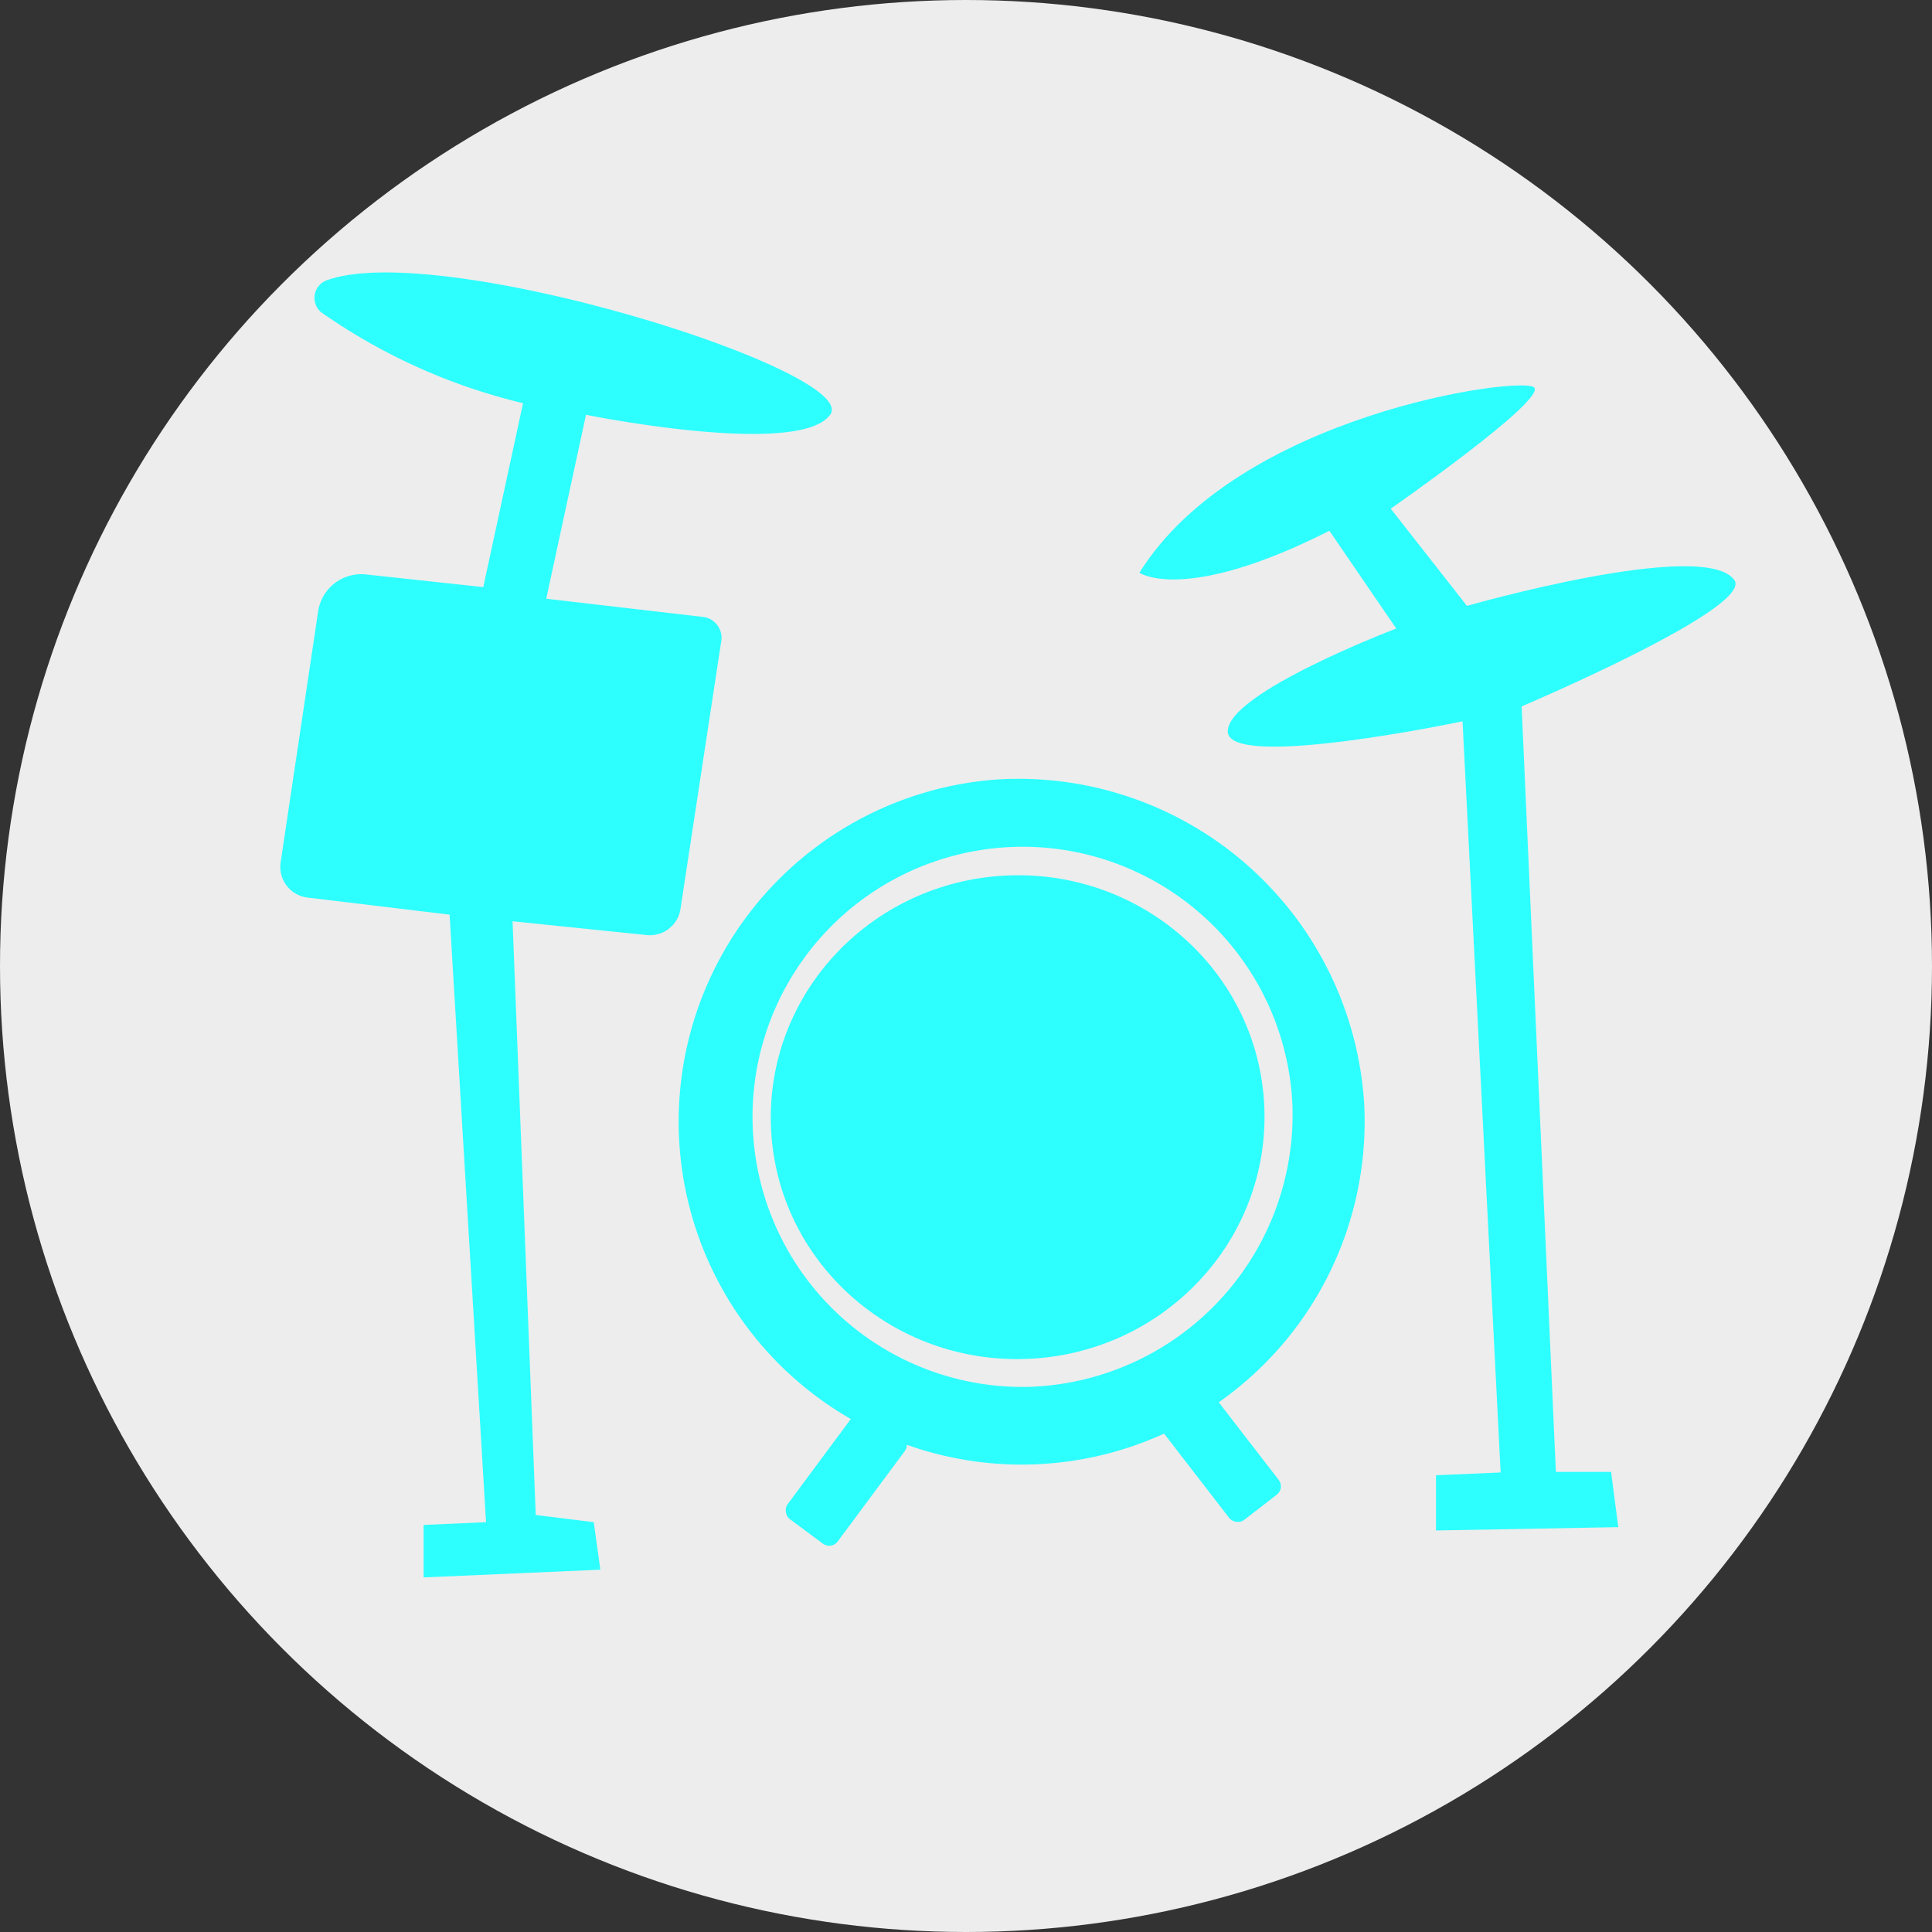 <svg xmlns="http://www.w3.org/2000/svg" viewBox="0 0 34.98 34.98"><rect x="0" y="0" width="34.98" height="34.98" fill="#333333" stroke="none"/><defs><style>.cls-1{fill:#fff;opacity:0.91;}.cls-2{fill:#2dfffe;}</style></defs><g id="blueButtons"><g id="drums"><circle id="C5" class="cls-1" cx="17.49" cy="17.49" r="17.49"/><path class="cls-2" d="M24.07,9.61l1.21,1.77s-3.08,1.17-3.05,1.87,4.25-.19,4.25-.19l.69,13.6L26,26.71l0,1,3.3-.06-.13-1-1,0-.62-13.86S31.77,11,31.4,10.5c-.55-.76-4.84.47-4.84.47L25.18,9.21s2.87-2,2.59-2.2-5.36.5-7.14,3.36C20.63,10.37,21.44,10.94,24.07,9.61Z"/><rect class="cls-2" x="21.51" y="25.12" width="1.13" height="2.43" rx="0.19" transform="translate(-11.49 18.98) rotate(-37.68)"/><rect class="cls-2" x="14.76" y="25.53" width="1.13" height="2.43" rx="0.19" transform="translate(18.95 -3.86) rotate(36.57)"/><path class="cls-2" d="M18.1,14.11A6.21,6.21,0,1,0,24.7,20,6.27,6.27,0,0,0,18.1,14.11Zm.53,11A4.89,4.89,0,1,1,23.4,20,4.93,4.93,0,0,1,18.63,25.11Z"/><ellipse class="cls-2" cx="18.42" cy="20.23" rx="4.47" ry="4.38" transform="translate(-0.87 0.83) rotate(-2.53)"/><path class="cls-2" d="M9.47,7.3l-.72,3.33L6.62,10.4a.79.79,0,0,0-.86.67l-.68,4.55a.56.56,0,0,0,.48.63l2.58.31.66,11-1.13.05,0,.95,3.2-.14-.12-.86-1.05-.13L9.28,16.68l2.43.25a.56.56,0,0,0,.61-.47l.74-4.86a.38.38,0,0,0-.33-.43l-2.84-.33.72-3.33s3.85.78,4.42,0S8,4.34,5.93,5.07a.34.34,0,0,0-.12.58A10.68,10.68,0,0,0,9.47,7.3Z"/></g></g></svg>